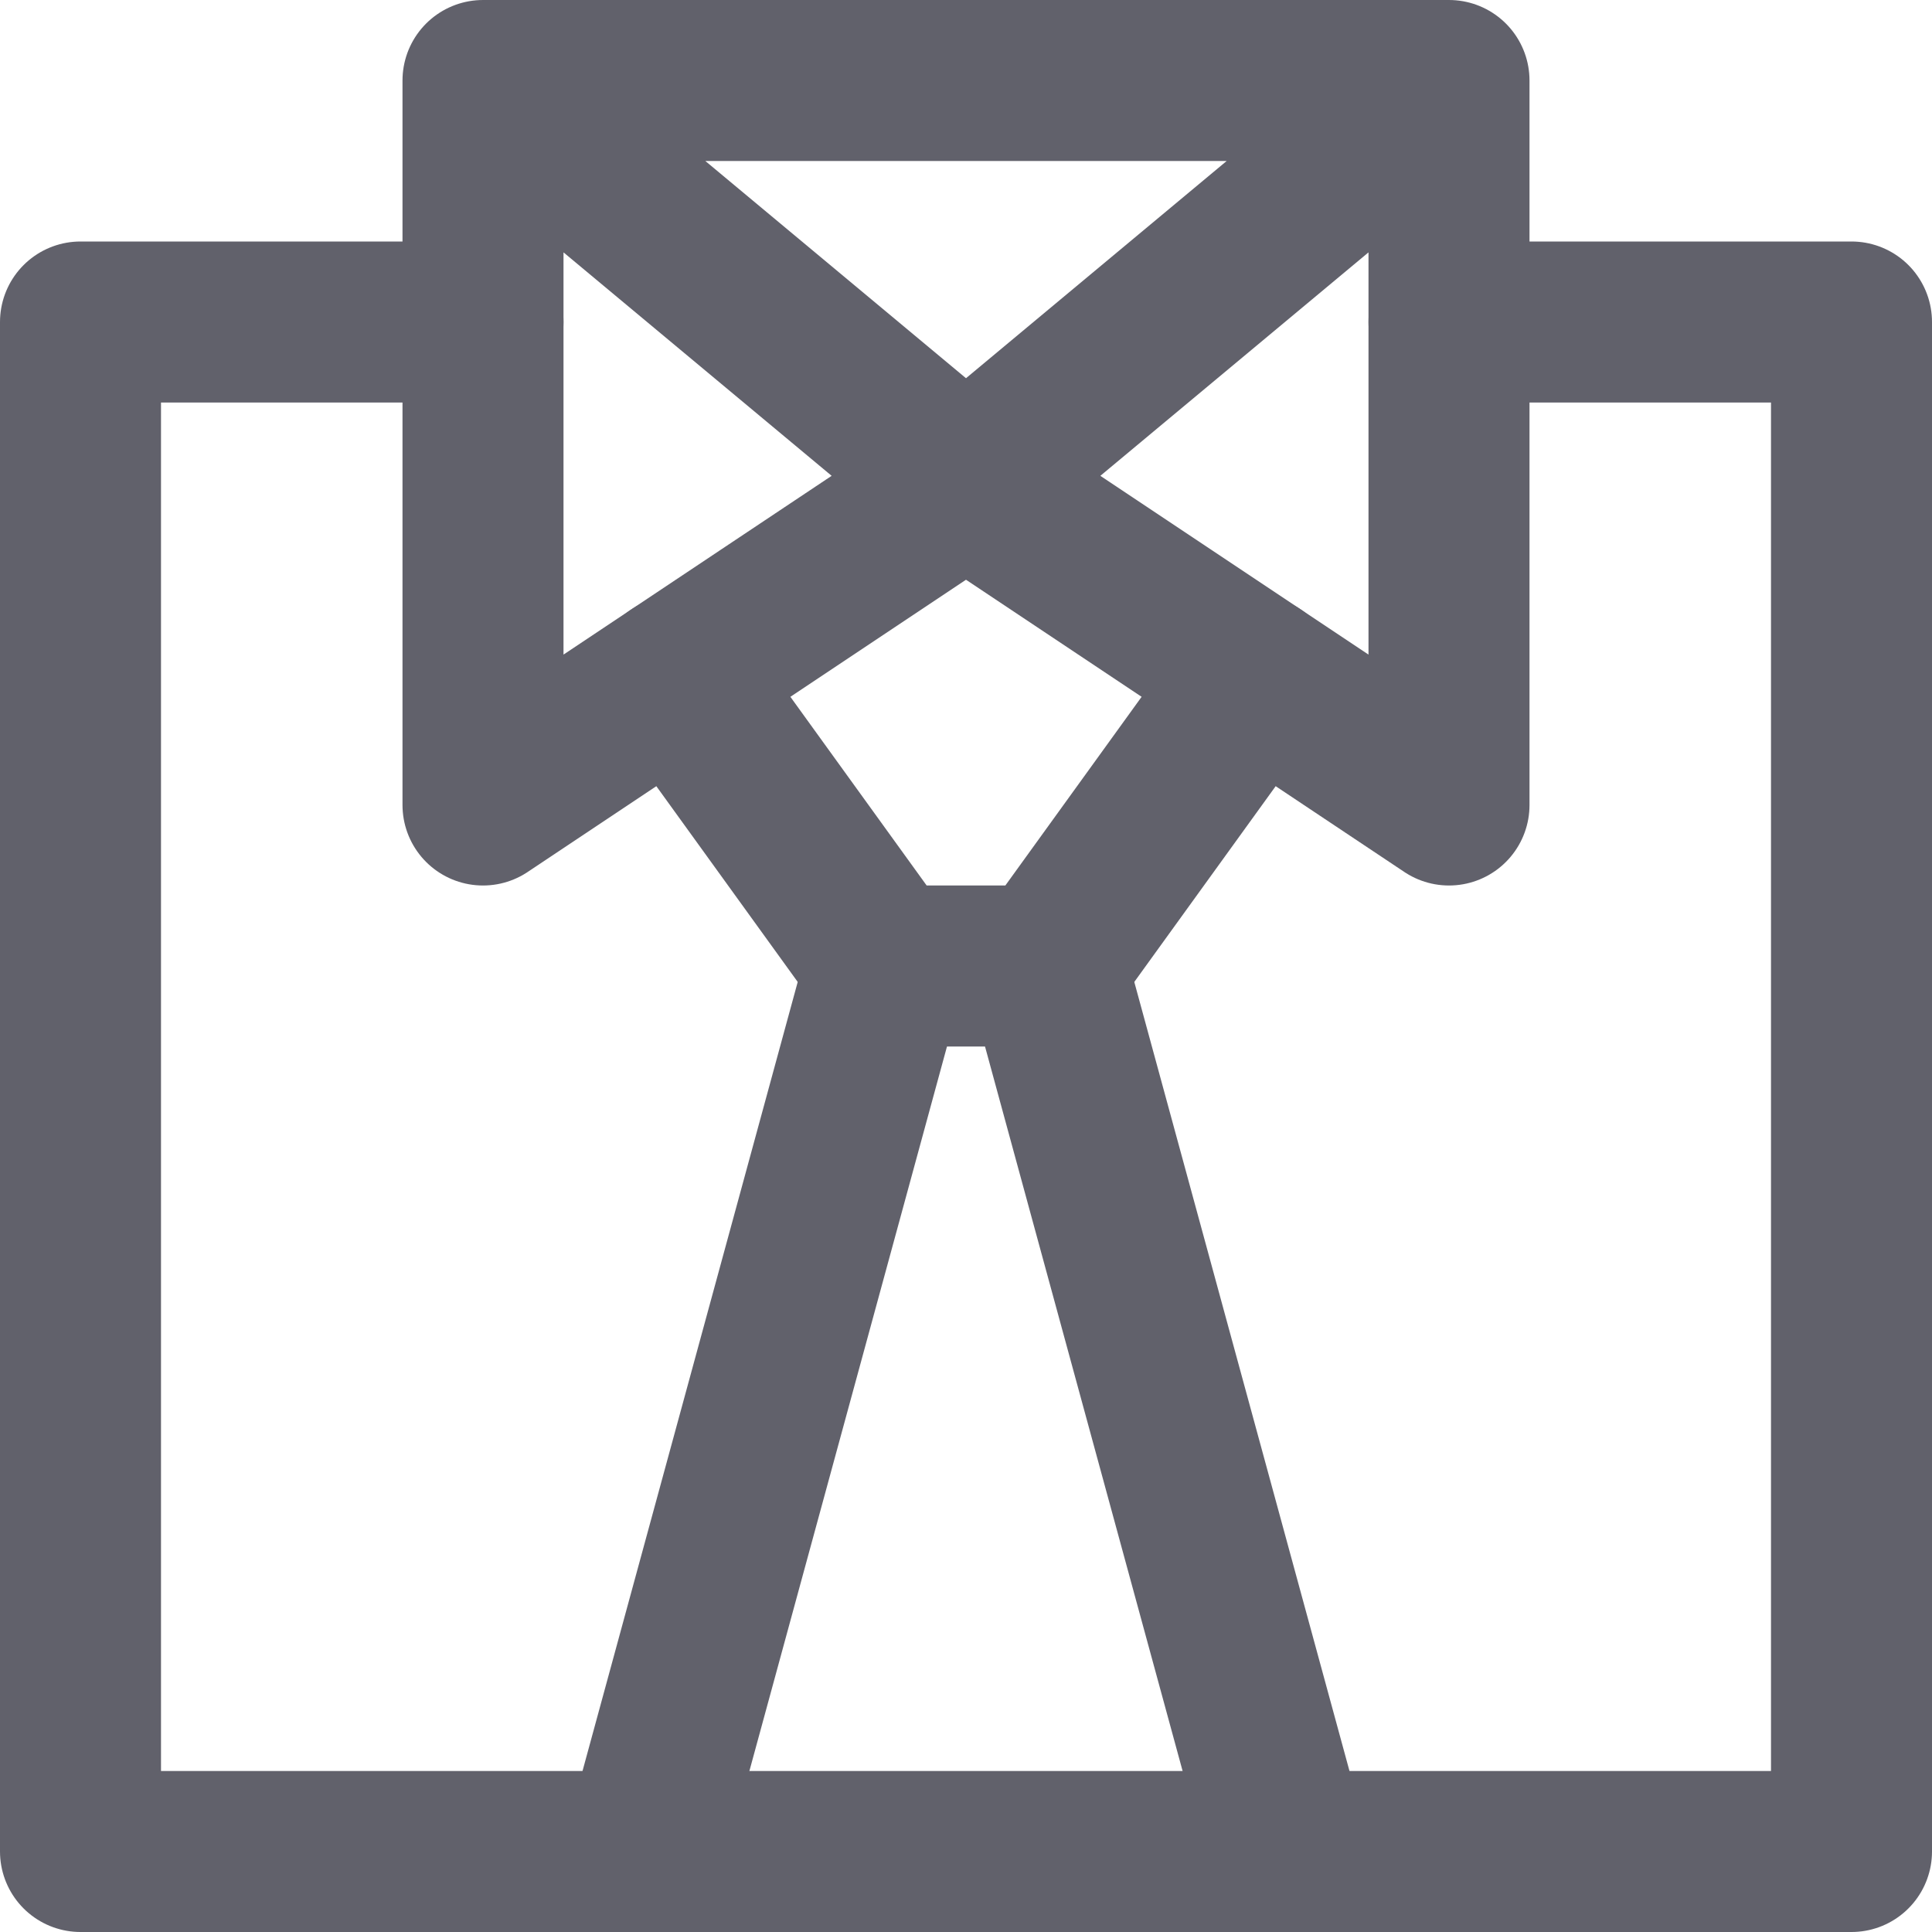 <svg xmlns="http://www.w3.org/2000/svg" height="24" width="24" viewBox="0 0 24 24"><title>businessman 03</title><g stroke-linecap="round" fill="#61616b" stroke-linejoin="round" class="nc-icon-wrapper"><line data-cap="butt" data-color="color-2" fill="none" stroke="#61616b" stroke-width="2" x1="11" y1="12" x2="8" y2="23"></line> <line data-cap="butt" data-color="color-2" fill="none" stroke="#61616b" stroke-width="2" x1="16" y1="23" x2="13" y2="12"></line> <polyline data-cap="butt" data-color="color-2" fill="none" stroke="#61616b" stroke-width="2" points="8.4,8.4 11,12 13,12 15.6,8.4 "></polyline> <polyline fill="none" stroke="#61616b" stroke-width="2" points="18,4 23,4 23,23 1,23 1,4 6,4 "></polyline> <polyline data-cap="butt" fill="none" stroke="#61616b" stroke-width="2" points="18,1 12,6 18,10 18,1 6,1 6,10 12,6 6,1 "></polyline></g></svg>